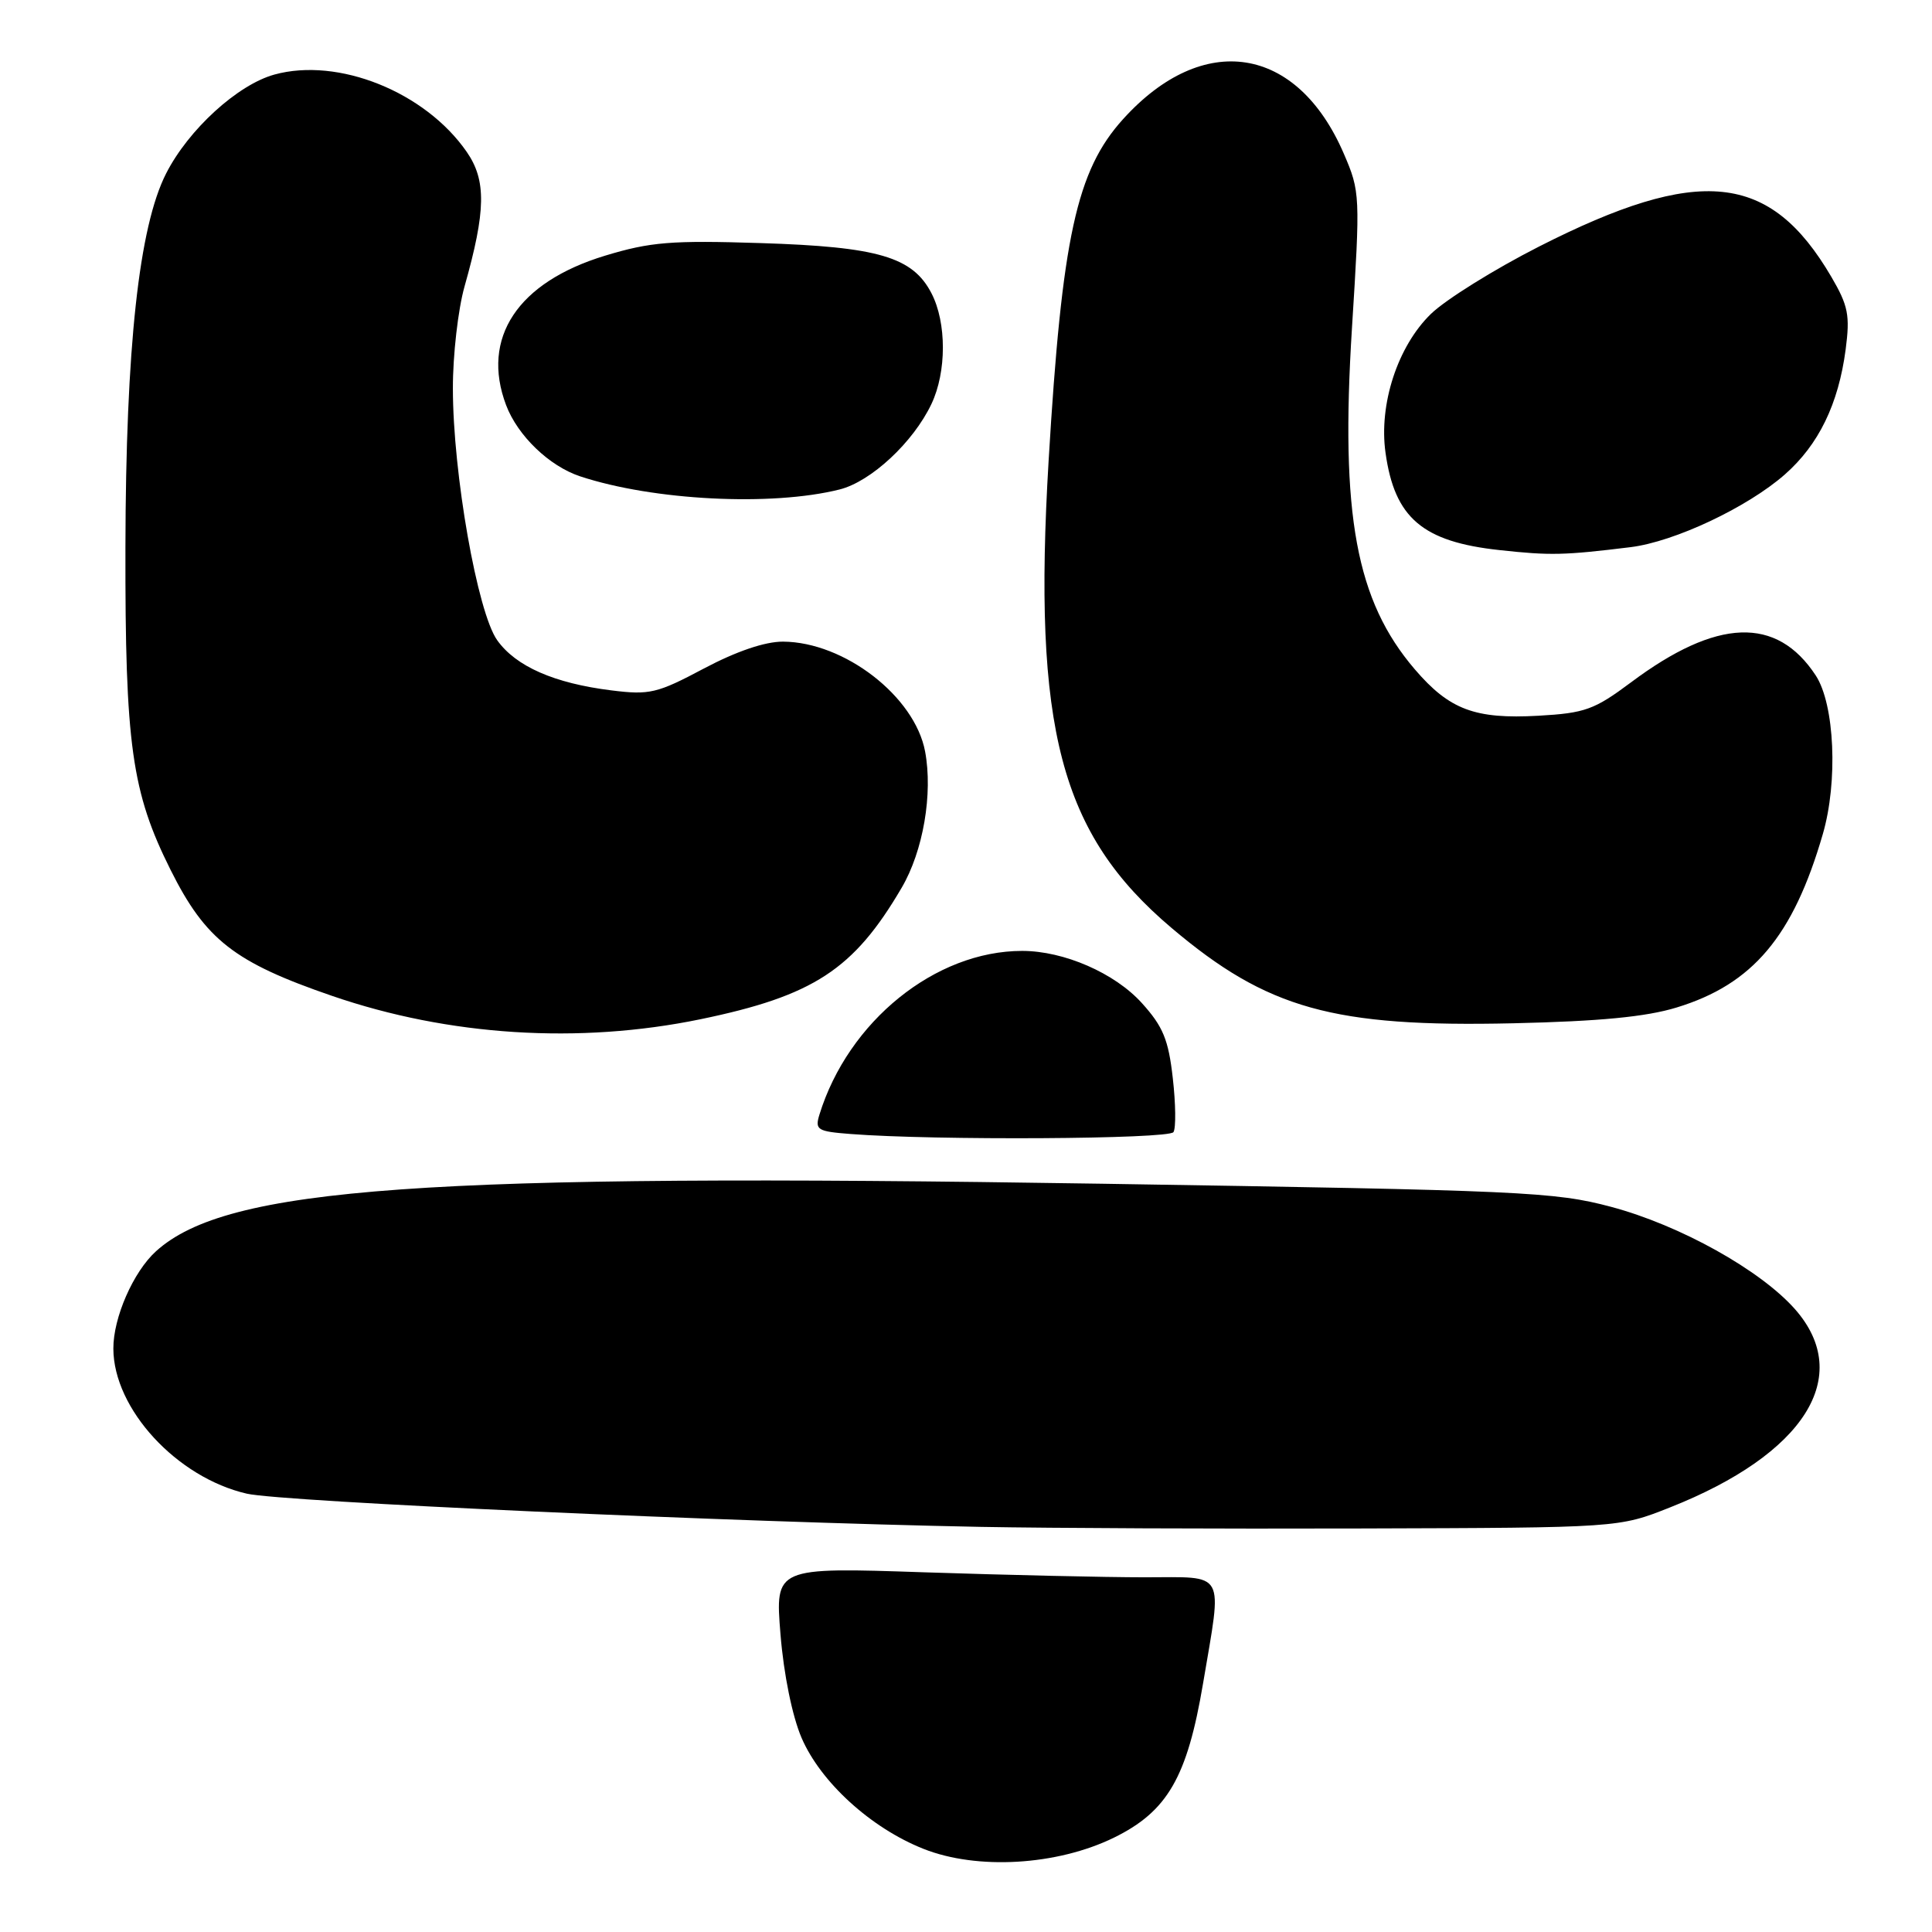 <?xml version="1.0" encoding="UTF-8" standalone="no"?>
<!DOCTYPE svg PUBLIC "-//W3C//DTD SVG 1.1//EN" "http://www.w3.org/Graphics/SVG/1.1/DTD/svg11.dtd" >
<svg xmlns="http://www.w3.org/2000/svg" xmlns:xlink="http://www.w3.org/1999/xlink" version="1.1" viewBox="0 0 256 256">
 <g >
 <path fill="currentColor"
d=" M 147.60 243.50 C 154.70 240.02 157.31 235.50 159.41 223.07 C 161.97 207.88 162.59 209.00 151.66 209.00 C 146.52 209.00 133.41 208.70 122.51 208.34 C 102.70 207.67 102.70 207.67 103.42 216.57 C 103.85 221.87 104.98 227.40 106.21 230.27 C 108.74 236.15 115.40 242.22 122.36 244.98 C 129.47 247.81 140.05 247.19 147.60 243.50 Z  M 221.26 199.75 C 239.12 192.69 245.65 182.37 237.87 173.50 C 233.30 168.30 222.60 162.34 213.47 159.91 C 206.00 157.92 201.76 157.73 146.00 156.85 C 56.02 155.44 30.08 157.29 20.68 165.79 C 17.66 168.52 15.00 174.60 15.02 178.71 C 15.05 186.70 23.43 195.79 32.71 197.92 C 37.39 198.99 97.20 201.69 130.00 202.32 C 139.07 202.49 161.80 202.59 180.50 202.53 C 214.50 202.43 214.50 202.43 221.26 199.75 Z  M 155.49 150.01 C 155.83 149.47 155.79 146.25 155.40 142.85 C 154.83 137.77 154.11 136.02 151.31 132.92 C 147.71 128.93 140.98 126.00 135.44 126.00 C 123.94 126.00 112.40 135.32 108.58 147.69 C 107.96 149.71 108.29 149.92 112.70 150.26 C 123.79 151.13 154.91 150.95 155.49 150.01 Z  M 92.79 135.06 C 107.79 131.96 113.12 128.48 119.47 117.64 C 122.33 112.77 123.63 105.18 122.58 99.57 C 121.21 92.28 111.89 85.07 103.76 85.02 C 101.37 85.01 97.60 86.29 93.27 88.58 C 87.07 91.88 86.06 92.11 81.02 91.48 C 73.44 90.54 68.35 88.30 65.88 84.83 C 63.26 81.15 60.01 62.72 60.01 51.47 C 60.00 47.05 60.70 40.98 61.55 37.97 C 64.39 27.93 64.46 23.90 61.84 20.12 C 56.34 12.18 44.82 7.55 36.36 9.88 C 31.49 11.22 24.98 17.16 22.02 22.97 C 18.41 30.04 16.67 46.01 16.62 72.50 C 16.57 98.72 17.45 104.96 22.60 115.26 C 27.23 124.53 31.05 127.51 44.00 131.96 C 59.47 137.28 76.71 138.37 92.79 135.06 Z  M 222.16 133.50 C 232.25 130.42 237.60 124.08 241.53 110.53 C 243.56 103.58 243.10 93.33 240.60 89.51 C 235.42 81.61 227.50 81.90 216.11 90.42 C 211.26 94.04 210.03 94.49 203.84 94.84 C 195.44 95.31 192.05 94.04 187.47 88.69 C 179.68 79.59 177.59 68.24 179.14 43.50 C 180.25 25.89 180.23 25.39 178.07 20.38 C 171.88 6.00 159.42 4.05 148.81 15.79 C 142.64 22.61 140.72 31.45 138.95 61.00 C 136.83 96.55 140.49 110.49 155.24 122.96 C 167.92 133.69 176.66 136.13 200.50 135.59 C 211.95 135.33 218.11 134.74 222.16 133.50 Z  M 216.07 72.50 C 221.88 71.78 231.52 67.24 236.49 62.88 C 240.98 58.93 243.60 53.56 244.56 46.30 C 245.15 41.78 244.90 40.51 242.66 36.68 C 234.54 22.83 225.18 21.86 203.89 32.69 C 197.99 35.69 191.56 39.70 189.61 41.59 C 185.20 45.87 182.68 53.57 183.59 60.00 C 184.79 68.63 188.50 71.79 198.69 72.89 C 205.45 73.63 207.27 73.58 216.07 72.50 Z  M 111.24 64.86 C 115.41 63.82 121.01 58.61 123.42 53.53 C 125.44 49.28 125.44 42.76 123.43 38.87 C 120.94 34.04 116.36 32.70 100.80 32.21 C 88.94 31.83 86.17 32.06 80.17 33.88 C 68.58 37.40 63.70 44.78 67.06 53.68 C 68.60 57.75 72.79 61.77 76.88 63.12 C 86.57 66.32 102.23 67.12 111.24 64.86 Z "/>
</g>
</svg>